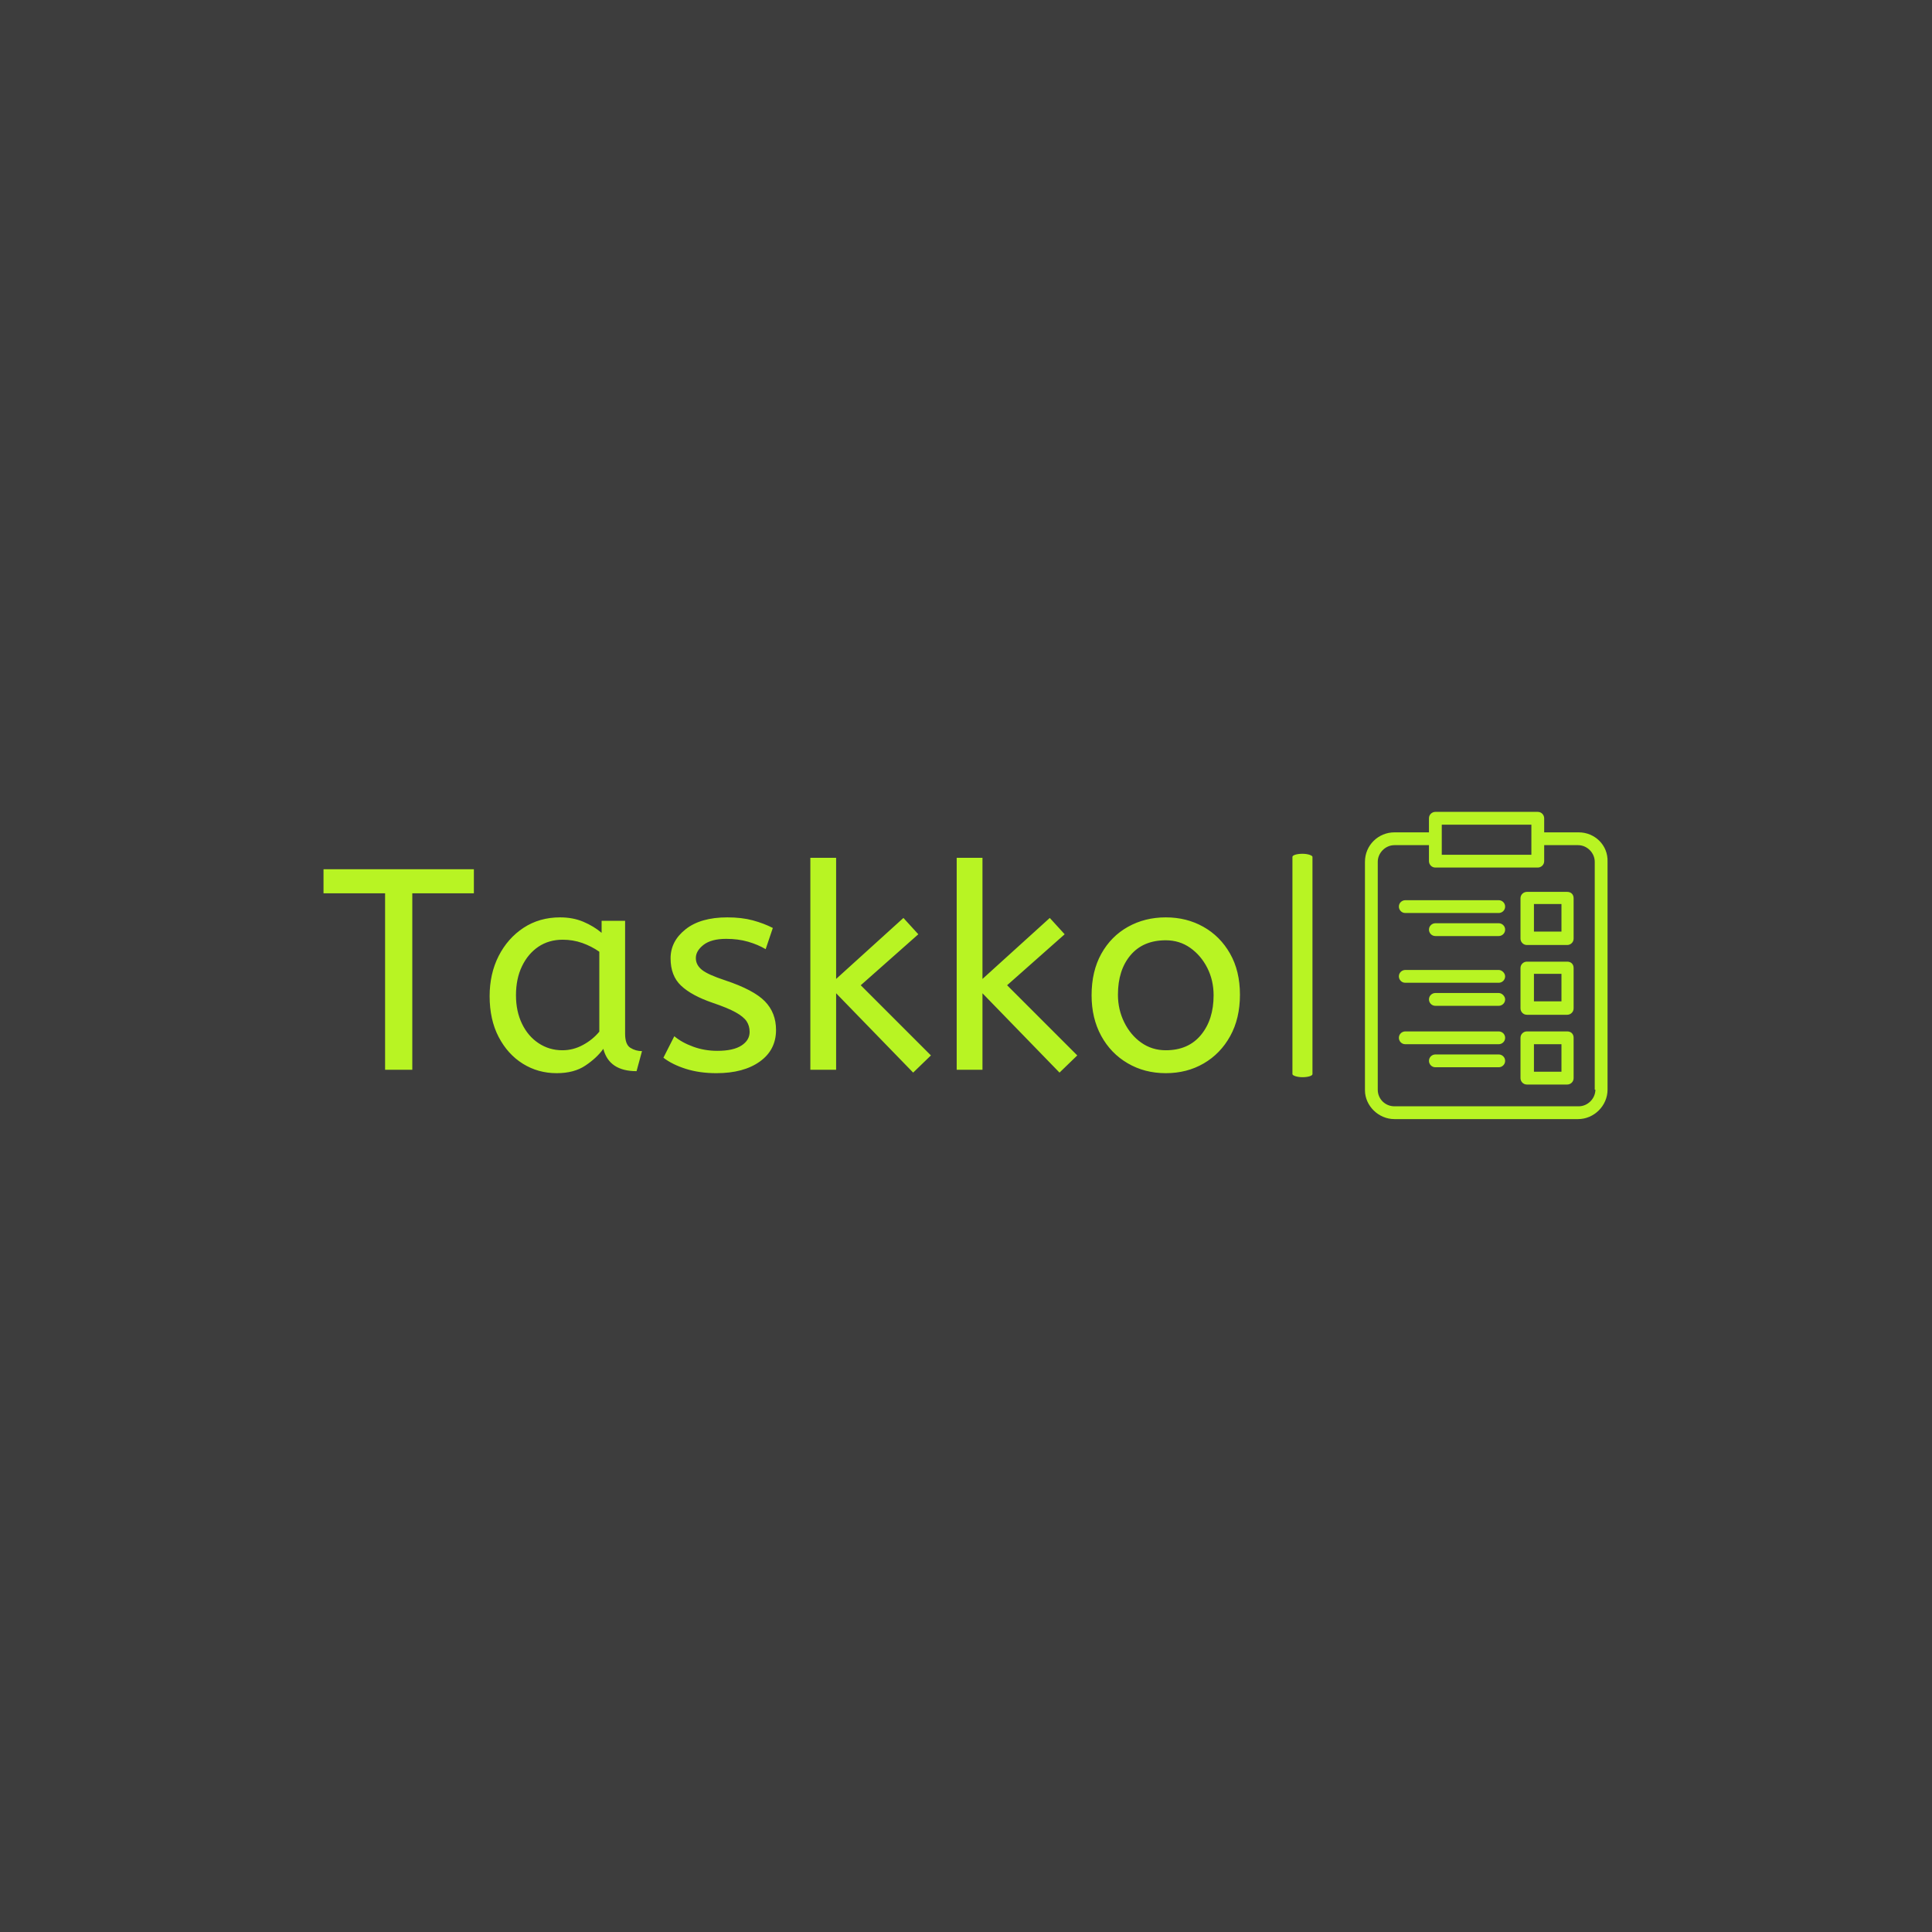 <svg xmlns="http://www.w3.org/2000/svg" version="1.1" xmlns:xlink="http://www.w3.org/1999/xlink" xmlns:svgjs="http://svgjs.dev/svgjs" width="1500" height="1500" viewBox="0 0 1500 1500"><rect width="1500" height="1500" fill="#3d3d3d"></rect><g transform="matrix(0.667,0,0,0.667,249.394,629.873)"><svg viewBox="0 0 396 95" data-background-color="#3d3d3d" preserveAspectRatio="xMidYMid meet" height="359" width="1500" xmlns="http://www.w3.org/2000/svg" xmlns:xlink="http://www.w3.org/1999/xlink"><g id="tight-bounds" transform="matrix(1,0,0,1,0.24,0.183)"><svg viewBox="0 0 395.52 94.635" height="94.635" width="395.52"><g><svg viewBox="0 0 554.179 132.597" height="94.635" width="395.52"><g><rect width="8.652" height="96.425" x="418.17" y="18.086" fill="#b8f423" opacity="1" stroke-width="0" stroke="transparent" fill-opacity="1" class="rect-yte-0" data-fill-palette-color="primary" rx="1%" id="yte-0" data-palette-color="#b8f423"></rect></g><g transform="matrix(1,0,0,1,0,18.326)"><svg viewBox="0 0 395.52 95.945" height="95.945" width="395.52"><g id="textblocktransform"><svg viewBox="0 0 395.52 95.945" height="95.945" width="395.52" id="textblock"><g><svg viewBox="0 0 395.52 95.945" height="95.945" width="395.52"><g transform="matrix(1,0,0,1,0,0)"><svg width="395.52" viewBox="0.5 -37 159.99 37.6" height="95.945" data-palette-color="#b8f423"><g class="wordmark-text-0" data-fill-palette-color="primary" id="text-0"><path d="M16 0L11.25 0 11.25-30.8 0.5-30.8 0.5-35 26.75-35 26.75-30.8 16-30.8 16 0ZM41.2 0.6L41.2 0.6Q37.95 0.6 35.3-1.05 32.65-2.7 31.07-5.73 29.5-8.75 29.5-12.85L29.5-12.85Q29.5-16.75 31.07-19.85 32.65-22.95 35.42-24.78 38.2-26.6 41.8-26.6L41.8-26.6Q44.05-26.6 45.87-25.83 47.7-25.05 49.05-23.9L49.05-23.9 49.05-26 53.15-26 53.15-6.3Q53.15-4.4 54.07-3.83 55-3.25 56.1-3.25L56.1-3.25 55.15 0.25Q50.35 0.25 49.35-3.65L49.35-3.65Q48.2-2.05 46.22-0.73 44.25 0.6 41.2 0.6ZM42.2-3.4L42.2-3.4Q44.1-3.4 45.8-4.33 47.5-5.25 48.65-6.65L48.65-6.65 48.65-20.6Q47.3-21.55 45.67-22.13 44.05-22.7 42.25-22.7L42.25-22.7Q39.85-22.7 38.02-21.48 36.2-20.25 35.15-18.07 34.1-15.9 34.1-13L34.1-13Q34.1-10.2 35.15-8.03 36.2-5.85 38.05-4.63 39.9-3.4 42.2-3.4ZM69.09 0.6L69.09 0.6Q66.14 0.6 63.77-0.15 61.39-0.9 59.84-2.1L59.84-2.1 61.74-5.85Q63.05-4.75 65.02-4.03 67-3.3 69.25-3.3L69.25-3.3Q72.05-3.3 73.47-4.23 74.89-5.15 74.89-6.6L74.89-6.6Q74.89-7.65 74.37-8.45 73.84-9.25 72.44-10.03 71.05-10.8 68.39-11.7L68.39-11.7Q64.75-12.95 62.92-14.68 61.09-16.4 61.09-19.45L61.09-19.45Q61.09-22.45 63.72-24.53 66.34-26.6 71-26.6L71-26.6Q73.5-26.6 75.44-26.08 77.39-25.55 78.94-24.75L78.94-24.75 77.69-21.05Q76.34-21.85 74.62-22.35 72.89-22.85 70.8-22.85L70.8-22.85Q68.19-22.85 66.84-21.8 65.5-20.75 65.5-19.5L65.5-19.5Q65.5-18.3 66.55-17.45 67.59-16.6 70.64-15.6L70.64-15.6Q75.59-13.95 77.55-11.95 79.5-9.95 79.5-6.95L79.5-6.95Q79.5-3.45 76.67-1.43 73.84 0.6 69.09 0.6ZM106.54-2.5L103.44 0.5 89.99-13.35 89.99 0 85.49 0 85.49-37 89.99-37 89.99-15.85 101.74-26.5 104.34-23.65 94.29-14.75 106.54-2.5ZM132.09-2.5L128.99 0.5 115.54-13.35 115.54 0 111.04 0 111.04-37 115.54-37 115.54-15.85 127.29-26.5 129.89-23.65 119.84-14.75 132.09-2.5ZM147.54 0.6L147.54 0.6Q143.84 0.6 140.89-1.13 137.94-2.85 136.26-5.93 134.59-9 134.59-13L134.59-13Q134.59-17.2 136.29-20.25 137.99-23.3 140.94-24.95 143.89-26.6 147.54-26.6L147.54-26.6Q151.19-26.6 154.11-24.95 157.04-23.3 158.76-20.28 160.49-17.25 160.49-13.1L160.49-13.1Q160.49-8.95 158.79-5.88 157.09-2.8 154.16-1.1 151.24 0.6 147.54 0.6ZM147.54-3.4L147.54-3.4Q151.49-3.4 153.69-6.08 155.89-8.75 155.89-13L155.89-13Q155.89-15.6 154.79-17.78 153.69-19.95 151.81-21.28 149.94-22.6 147.54-22.6L147.54-22.6Q143.59-22.6 141.39-20 139.19-17.4 139.19-13.1L139.19-13.1Q139.19-10.5 140.29-8.28 141.39-6.05 143.26-4.73 145.14-3.4 147.54-3.4Z" fill="#b8f423" data-fill-palette-color="primary"></path></g></svg></g></svg></g></svg></g></svg></g><g transform="matrix(1,0,0,1,449.473,0)"><svg viewBox="0 0 104.706 132.597" height="132.597" width="104.706"><g><svg xmlns="http://www.w3.org/2000/svg" xmlns:xlink="http://www.w3.org/1999/xlink" version="1.1" x="0" y="0" viewBox="5 0 37.903 48" enable-background="new 0 0 48 48" xml:space="preserve" height="132.597" width="104.706" class="icon-icon-0" data-fill-palette-color="accent" id="icon-0"><g fill="#b8f423" data-fill-palette-color="accent"><path fill="#b8f423" d="M38.4 3.2H33V1C33 0.5 32.6 0 32 0H16C15.5 0 15 0.4 15 1V3.2H9.6C7.1 3.2 5 5.2 5 7.8V43.5C5 45.9 7.1 48 9.6 48H38.3C40.8 48 42.9 45.9 42.9 43.4V7.8C43 5.2 40.9 3.2 38.4 3.2M31 2V6.7H17V2zM41 43.4C41 44.8 39.8 46 38.4 46H9.6C8.2 46 7 44.9 7 43.4V7.8C7 6.4 8.2 5.2 9.6 5.2H15V7.7C15 8.2 15.4 8.7 16 8.7H32C32.5 8.7 33 8.3 33 7.7V5.2H38.3C39.7 5.2 40.9 6.4 40.9 7.8V43.4z" data-fill-palette-color="accent"></path><path fill="#b8f423" d="M36.6 23.4H30.3C29.8 23.4 29.3 23.8 29.3 24.4V30.7C29.3 31.2 29.7 31.7 30.3 31.7H36.6C37.1 31.7 37.6 31.3 37.6 30.7V24.4C37.6 23.8 37.2 23.4 36.6 23.4M35.7 29.6H31.4V25.3H35.7z" data-fill-palette-color="accent"></path><path fill="#b8f423" d="M36.6 34.3H30.3C29.8 34.3 29.3 34.7 29.3 35.3V41.6C29.3 42.1 29.7 42.6 30.3 42.6H36.6C37.1 42.6 37.6 42.2 37.6 41.6V35.3C37.6 34.7 37.2 34.3 36.6 34.3M35.7 40.6H31.4V36.3H35.7z" data-fill-palette-color="accent"></path><path fill="#b8f423" d="M25.9 24.7H11.3C10.8 24.7 10.3 25.1 10.3 25.7 10.3 26.2 10.7 26.7 11.3 26.7H25.9C26.4 26.7 26.9 26.3 26.9 25.7 26.9 25.2 26.4 24.7 25.9 24.7" data-fill-palette-color="accent"></path><path fill="#b8f423" d="M25.9 28.3H16C15.5 28.3 15 28.7 15 29.3 15 29.8 15.4 30.3 16 30.3H25.9C26.4 30.3 26.9 29.9 26.9 29.3 26.9 28.8 26.4 28.3 25.9 28.3" data-fill-palette-color="accent"></path><path fill="#b8f423" d="M25.9 34.3H11.3C10.8 34.3 10.3 34.7 10.3 35.3 10.3 35.8 10.7 36.3 11.3 36.3H25.9C26.4 36.3 26.9 35.9 26.9 35.3S26.4 34.3 25.9 34.3" data-fill-palette-color="accent"></path><path fill="#b8f423" d="M25.9 37.9H16C15.5 37.9 15 38.3 15 38.9 15 39.4 15.4 39.9 16 39.9H25.9C26.4 39.9 26.9 39.5 26.9 38.9S26.4 37.9 25.9 37.9" data-fill-palette-color="accent"></path><path fill="#b8f423" d="M25.9 13.8H11.3C10.8 13.8 10.3 14.2 10.3 14.8 10.3 15.3 10.7 15.8 11.3 15.8H25.9C26.4 15.8 26.9 15.4 26.9 14.8S26.4 13.8 25.9 13.8" data-fill-palette-color="accent"></path><path fill="#b8f423" d="M25.9 17.4H16C15.5 17.4 15 17.8 15 18.4 15 18.9 15.4 19.4 16 19.4H25.9C26.4 19.4 26.9 19 26.9 18.4S26.4 17.4 25.9 17.4" data-fill-palette-color="accent"></path><path fill="#b8f423" d="M36.6 12.5H30.3C29.8 12.5 29.3 12.9 29.3 13.5V19.8C29.3 20.3 29.7 20.8 30.3 20.8H36.6C37.1 20.8 37.6 20.4 37.6 19.8V13.5C37.6 12.9 37.2 12.5 36.6 12.5M35.7 18.7H31.4V14.4H35.7z" data-fill-palette-color="accent"></path></g></svg></g></svg></g></svg></g><defs></defs></svg><rect width="395.52" height="94.635" fill="none" stroke="none" visibility="hidden"></rect></g></svg></g></svg>